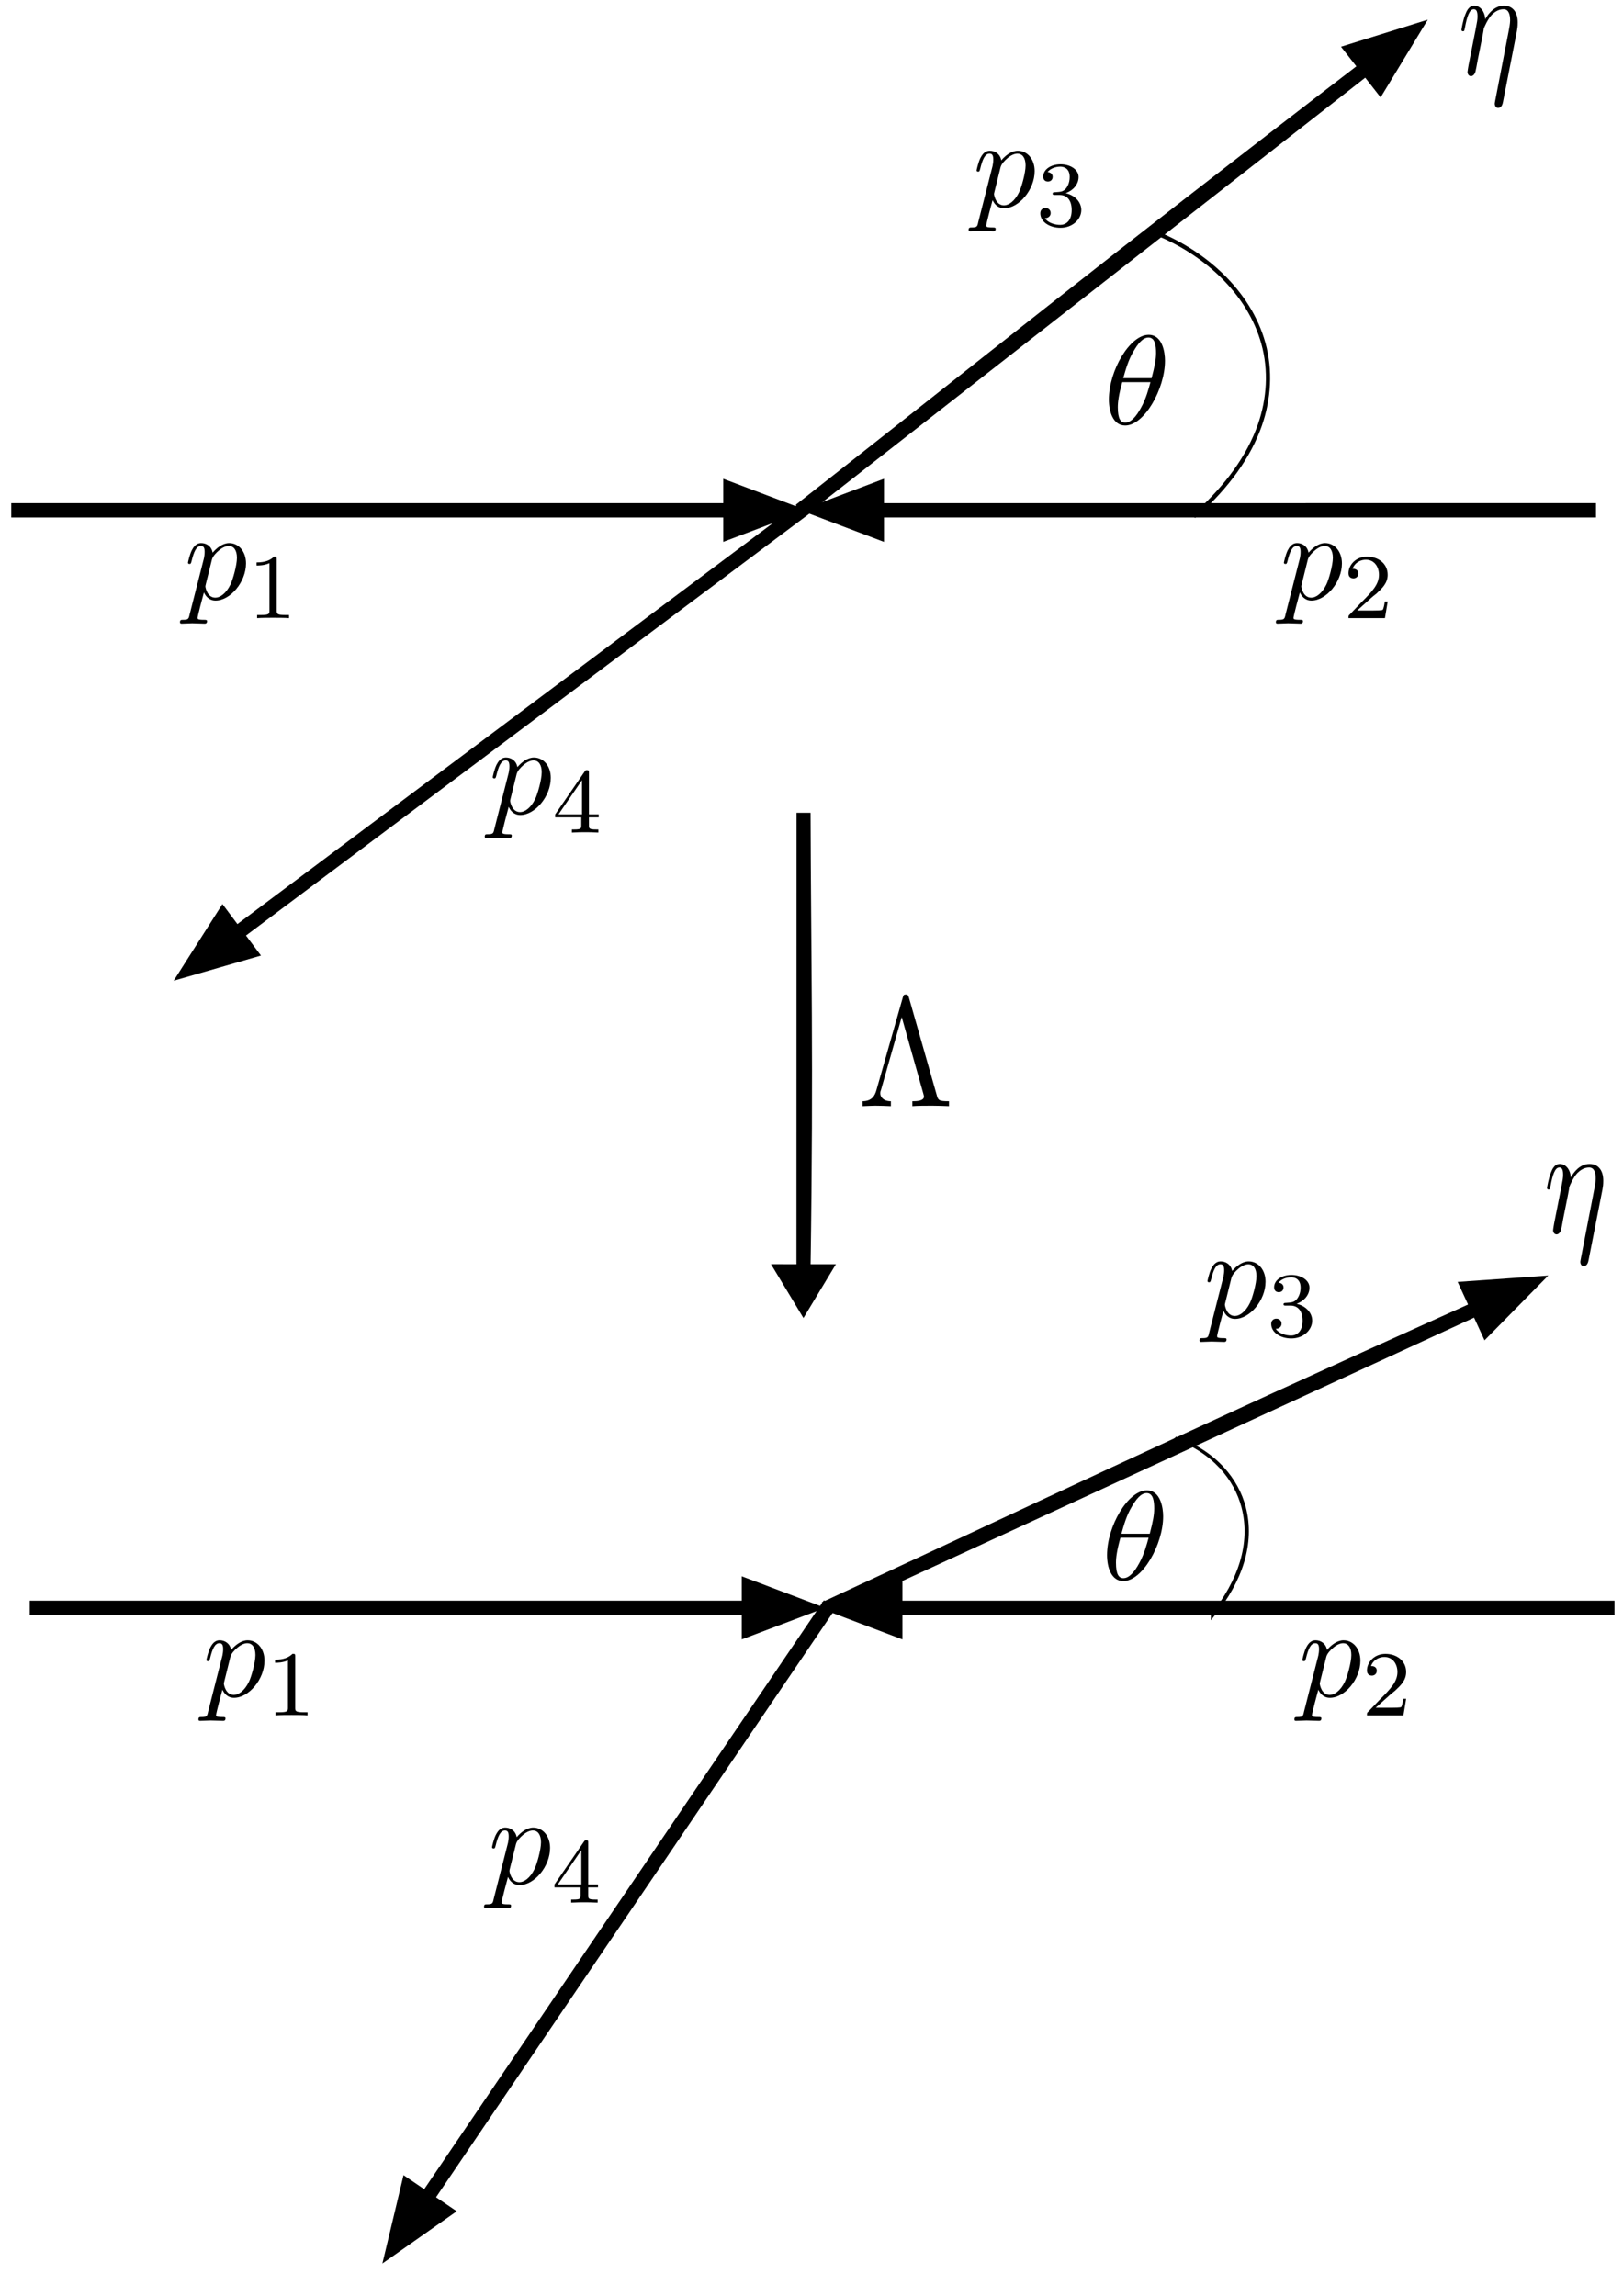 <?xml version="1.0" encoding="UTF-8" standalone="no"?>
<!-- Created with Inkscape (http://www.inkscape.org/) -->

<svg
   xmlns:dc="http://purl.org/dc/elements/1.1/"
   xmlns:cc="http://creativecommons.org/ns#"
   xmlns:rdf="http://www.w3.org/1999/02/22-rdf-syntax-ns#"
   xmlns:svg="http://www.w3.org/2000/svg"
   xmlns="http://www.w3.org/2000/svg"
   xmlns:xlink="http://www.w3.org/1999/xlink"
   xmlns:sodipodi="http://sodipodi.sourceforge.net/DTD/sodipodi-0.dtd"
   xmlns:inkscape="http://www.inkscape.org/namespaces/inkscape"
   width="210mm"
   height="297mm"
   viewBox="0 0 210 297"
   version="1.1"
   id="svg8"
   inkscape:version="0.92.5 (2060ec1f9f, 2020-04-08)"
   sodipodi:docname="Kinematik.svg">
  <defs
     id="defs2">
    <inkscape:path-effect
       bendpath-nodetypes="cc"
       vertical="false"
       scale_y_rel="false"
       prop_scale="1"
       bendpath="m 146.096,52.296 c 19.982,12.944 42.013,11.092 50.708,0"
       is_visible="true"
       id="path-effect4295"
       effect="bend_path" />
    <inkscape:path-effect
       effect="bend_path"
       id="path-effect4239"
       is_visible="true"
       bendpath="m 146.096,52.296 c 17.211,24.718 40.434,17.8 50.708,0"
       prop_scale="1"
       scale_y_rel="false"
       vertical="false"
       bendpath-nodetypes="cc" />
    <inkscape:path-effect
       effect="bend_path"
       id="path-effect4226"
       is_visible="true"
       bendpath="m 138.113,48.384 c 7.479,42.637 45.825,21.846 44.77,0"
       prop_scale="1"
       scale_y_rel="false"
       vertical="false"
       bendpath-nodetypes="cc" />
    <inkscape:path-effect
       effect="bend_path"
       id="path-effect4221"
       is_visible="true"
       bendpath="m -190.5,157.3 c 51.269,-64.047 99.559,-54.319 146.05,0"
       prop_scale="1"
       scale_y_rel="false"
       vertical="false"
       bendpath-nodetypes="cc" />
    <inkscape:perspective
       sodipodi:type="inkscape:persp3d"
       inkscape:vp_x="0 : 148.5 : 1"
       inkscape:vp_y="0 : 1000 : 0"
       inkscape:vp_z="210 : 148.5 : 1"
       inkscape:persp3d-origin="105 : 99 : 1"
       id="perspective4142" />
    <g
       id="g3812">
      <symbol
         id="glyph0-0"
         overflow="visible">
        <path
           id="path3806"
           d=""
           style="stroke:none;" />
      </symbol>
      <symbol
         id="glyph0-1"
         overflow="visible">
        <path
           id="path3809"
           d="M 5.328 -3.016 C 5.375 -3.219 5.406 -3.359 5.406 -3.656 C 5.406 -4.359 4.969 -4.828 4.156 -4.828 C 3.297 -4.828 2.719 -4.25 2.469 -3.875 C 2.406 -4.5 1.953 -4.828 1.469 -4.828 C 0.953 -4.828 0.75 -4.391 0.656 -4.203 C 0.453 -3.828 0.312 -3.172 0.312 -3.141 C 0.312 -3.031 0.422 -3.031 0.453 -3.031 C 0.562 -3.031 0.562 -3.047 0.625 -3.281 C 0.812 -4.062 1.031 -4.578 1.422 -4.578 C 1.609 -4.578 1.766 -4.5 1.766 -4.078 C 1.766 -3.844 1.734 -3.734 1.594 -3.156 L 0.953 -0.641 C 0.922 -0.484 0.859 -0.234 0.859 -0.172 C 0.859 0.016 1.016 0.125 1.172 0.125 C 1.312 0.125 1.5 0.031 1.578 -0.188 C 1.594 -0.203 1.719 -0.719 1.781 -1 L 2.031 -1.969 C 2.094 -2.219 2.156 -2.453 2.219 -2.703 C 2.234 -2.766 2.328 -3.125 2.328 -3.203 C 2.359 -3.297 2.703 -3.906 3.078 -4.203 C 3.312 -4.375 3.656 -4.578 4.125 -4.578 C 4.594 -4.578 4.719 -4.203 4.719 -3.812 C 4.719 -3.766 4.719 -3.562 4.609 -3.125 L 3.359 1.891 C 3.328 2.016 3.328 2.047 3.328 2.062 C 3.328 2.219 3.453 2.359 3.625 2.359 C 3.969 2.359 4.047 2.047 4.078 1.922 Z M 5.328 -3.016 "
           style="stroke:none;" />
      </symbol>
    </g>
    <g
       id="g4003">
      <symbol
         id="glyph0-0-9"
         overflow="visible">
        <path
           id="path3969"
           d=""
           style="stroke:none;" />
      </symbol>
      <symbol
         id="glyph0-1-1"
         overflow="visible">
        <path
           id="path3972"
           d="M 5.328 -3.016 C 5.375 -3.219 5.406 -3.359 5.406 -3.656 C 5.406 -4.359 4.969 -4.828 4.156 -4.828 C 3.297 -4.828 2.719 -4.25 2.469 -3.875 C 2.406 -4.5 1.953 -4.828 1.469 -4.828 C 0.953 -4.828 0.75 -4.391 0.656 -4.203 C 0.453 -3.828 0.312 -3.172 0.312 -3.141 C 0.312 -3.031 0.422 -3.031 0.453 -3.031 C 0.562 -3.031 0.562 -3.047 0.625 -3.281 C 0.812 -4.062 1.031 -4.578 1.422 -4.578 C 1.609 -4.578 1.766 -4.5 1.766 -4.078 C 1.766 -3.844 1.734 -3.734 1.594 -3.156 L 0.953 -0.641 C 0.922 -0.484 0.859 -0.234 0.859 -0.172 C 0.859 0.016 1.016 0.125 1.172 0.125 C 1.312 0.125 1.5 0.031 1.578 -0.188 C 1.594 -0.203 1.719 -0.719 1.781 -1 L 2.031 -1.969 C 2.094 -2.219 2.156 -2.453 2.219 -2.703 C 2.234 -2.766 2.328 -3.125 2.328 -3.203 C 2.359 -3.297 2.703 -3.906 3.078 -4.203 C 3.312 -4.375 3.656 -4.578 4.125 -4.578 C 4.594 -4.578 4.719 -4.203 4.719 -3.812 C 4.719 -3.766 4.719 -3.562 4.609 -3.125 L 3.359 1.891 C 3.328 2.016 3.328 2.047 3.328 2.062 C 3.328 2.219 3.453 2.359 3.625 2.359 C 3.969 2.359 4.047 2.047 4.078 1.922 Z M 5.328 -3.016 "
           style="stroke:none;" />
      </symbol>
      <symbol
         id="glyph0-2"
         overflow="visible">
        <path
           id="path3975"
           d="M 0.484 1.328 C 0.406 1.703 0.375 1.781 -0.094 1.781 C -0.234 1.781 -0.344 1.781 -0.344 1.984 C -0.344 2.078 -0.297 2.109 -0.203 2.109 C 0.094 2.109 0.406 2.078 0.703 2.078 C 1.062 2.078 1.438 2.109 1.781 2.109 C 1.844 2.109 1.984 2.109 1.984 1.891 C 1.984 1.781 1.875 1.781 1.719 1.781 C 1.172 1.781 1.172 1.703 1.172 1.609 C 1.172 1.469 1.641 -0.312 1.719 -0.578 C 1.859 -0.266 2.156 0.125 2.719 0.125 C 3.984 0.125 5.344 -1.469 5.344 -3.078 C 5.344 -4.094 4.719 -4.828 3.891 -4.828 C 3.344 -4.828 2.828 -4.422 2.469 -4 C 2.359 -4.594 1.891 -4.828 1.484 -4.828 C 0.984 -4.828 0.781 -4.391 0.672 -4.203 C 0.484 -3.828 0.344 -3.172 0.344 -3.141 C 0.344 -3.031 0.453 -3.031 0.469 -3.031 C 0.578 -3.031 0.594 -3.047 0.656 -3.281 C 0.844 -4.062 1.062 -4.578 1.453 -4.578 C 1.641 -4.578 1.781 -4.5 1.781 -4.078 C 1.781 -3.828 1.75 -3.703 1.719 -3.516 Z M 2.406 -3.406 C 2.484 -3.703 2.781 -4 2.984 -4.172 C 3.359 -4.5 3.672 -4.578 3.859 -4.578 C 4.297 -4.578 4.562 -4.203 4.562 -3.562 C 4.562 -2.906 4.203 -1.656 4 -1.25 C 3.625 -0.484 3.109 -0.125 2.703 -0.125 C 1.984 -0.125 1.844 -1.031 1.844 -1.094 C 1.844 -1.109 1.844 -1.141 1.875 -1.266 Z M 2.406 -3.406 "
           style="stroke:none;" />
      </symbol>
      <symbol
         id="glyph0-3"
         overflow="visible">
        <path
           id="path3978"
           d="M 4.969 -5.453 C 4.969 -6.172 4.766 -7.688 3.656 -7.688 C 2.141 -7.688 0.453 -4.609 0.453 -2.109 C 0.453 -1.094 0.781 0.125 1.766 0.125 C 3.297 0.125 4.969 -3.016 4.969 -5.453 Z M 1.609 -3.953 C 1.797 -4.656 2.016 -5.531 2.453 -6.297 C 2.75 -6.844 3.156 -7.453 3.641 -7.453 C 4.172 -7.453 4.25 -6.75 4.25 -6.125 C 4.25 -5.594 4.156 -5.031 3.891 -3.953 Z M 3.797 -3.609 C 3.672 -3.109 3.453 -2.188 3.031 -1.391 C 2.656 -0.656 2.234 -0.125 1.766 -0.125 C 1.406 -0.125 1.172 -0.438 1.172 -1.453 C 1.172 -1.906 1.25 -2.547 1.531 -3.609 Z M 3.797 -3.609 "
           style="stroke:none;" />
      </symbol>
      <symbol
         id="glyph2-0"
         overflow="visible">
        <path
           id="path3981"
           d=""
           style="stroke:none;" />
      </symbol>
      <symbol
         id="glyph2-1"
         overflow="visible">
        <path
           id="path3984"
           d="M 2.5 -5.078 C 2.5 -5.297 2.484 -5.297 2.266 -5.297 C 1.938 -4.984 1.516 -4.797 0.766 -4.797 L 0.766 -4.531 C 0.984 -4.531 1.406 -4.531 1.875 -4.734 L 1.875 -0.656 C 1.875 -0.359 1.844 -0.266 1.094 -0.266 L 0.812 -0.266 L 0.812 0 C 1.141 -0.031 1.828 -0.031 2.188 -0.031 C 2.547 -0.031 3.234 -0.031 3.562 0 L 3.562 -0.266 L 3.281 -0.266 C 2.531 -0.266 2.5 -0.359 2.5 -0.656 Z M 2.5 -5.078 "
           style="stroke:none;" />
      </symbol>
      <symbol
         id="glyph2-2"
         overflow="visible">
        <path
           id="path3987"
           d="M 2.25 -1.625 C 2.375 -1.75 2.703 -2.016 2.844 -2.125 C 3.328 -2.578 3.797 -3.016 3.797 -3.734 C 3.797 -4.688 3 -5.297 2.016 -5.297 C 1.047 -5.297 0.422 -4.578 0.422 -3.859 C 0.422 -3.469 0.734 -3.422 0.844 -3.422 C 1.016 -3.422 1.266 -3.531 1.266 -3.844 C 1.266 -4.25 0.859 -4.25 0.766 -4.25 C 1 -4.844 1.531 -5.031 1.922 -5.031 C 2.656 -5.031 3.047 -4.406 3.047 -3.734 C 3.047 -2.906 2.469 -2.297 1.516 -1.344 L 0.516 -0.297 C 0.422 -0.219 0.422 -0.203 0.422 0 L 3.562 0 L 3.797 -1.422 L 3.547 -1.422 C 3.531 -1.266 3.469 -0.875 3.375 -0.719 C 3.328 -0.656 2.719 -0.656 2.594 -0.656 L 1.172 -0.656 Z M 2.25 -1.625 "
           style="stroke:none;" />
      </symbol>
      <symbol
         id="glyph2-3"
         overflow="visible">
        <path
           id="path3990"
           d="M 2.016 -2.656 C 2.641 -2.656 3.047 -2.203 3.047 -1.359 C 3.047 -0.359 2.484 -0.078 2.062 -0.078 C 1.625 -0.078 1.016 -0.234 0.734 -0.656 C 1.031 -0.656 1.234 -0.844 1.234 -1.094 C 1.234 -1.359 1.047 -1.531 0.781 -1.531 C 0.578 -1.531 0.344 -1.406 0.344 -1.078 C 0.344 -0.328 1.156 0.172 2.078 0.172 C 3.125 0.172 3.875 -0.562 3.875 -1.359 C 3.875 -2.031 3.344 -2.625 2.531 -2.812 C 3.156 -3.031 3.641 -3.562 3.641 -4.203 C 3.641 -4.844 2.922 -5.297 2.094 -5.297 C 1.234 -5.297 0.594 -4.844 0.594 -4.234 C 0.594 -3.938 0.781 -3.812 1 -3.812 C 1.25 -3.812 1.406 -3.984 1.406 -4.219 C 1.406 -4.516 1.141 -4.625 0.969 -4.625 C 1.312 -5.062 1.922 -5.094 2.062 -5.094 C 2.266 -5.094 2.875 -5.031 2.875 -4.203 C 2.875 -3.656 2.641 -3.312 2.531 -3.188 C 2.297 -2.938 2.109 -2.922 1.625 -2.891 C 1.469 -2.891 1.406 -2.875 1.406 -2.766 C 1.406 -2.656 1.484 -2.656 1.625 -2.656 Z M 2.016 -2.656 "
           style="stroke:none;" />
      </symbol>
      <symbol
         id="glyph2-4"
         overflow="visible">
        <path
           id="path3993"
           d="M 3.141 -5.156 C 3.141 -5.312 3.141 -5.375 2.969 -5.375 C 2.875 -5.375 2.859 -5.375 2.781 -5.266 L 0.234 -1.562 L 0.234 -1.312 L 2.484 -1.312 L 2.484 -0.641 C 2.484 -0.344 2.469 -0.266 1.844 -0.266 L 1.672 -0.266 L 1.672 0 C 2.344 -0.031 2.359 -0.031 2.812 -0.031 C 3.266 -0.031 3.281 -0.031 3.953 0 L 3.953 -0.266 L 3.781 -0.266 C 3.156 -0.266 3.141 -0.344 3.141 -0.641 L 3.141 -1.312 L 3.984 -1.312 L 3.984 -1.562 L 3.141 -1.562 Z M 2.547 -4.516 L 2.547 -1.562 L 0.516 -1.562 Z M 2.547 -4.516 "
           style="stroke:none;" />
      </symbol>
      <symbol
         id="glyph1-0"
         overflow="visible">
        <g
           id="g4000"
           transform="matrix(1,0,0,1,0,-2)">
          <rect
             id="rect3996"
             height="1"
             width="1"
             y="1"
             x="1" />
          <rect
             id="rect3998"
             height="1"
             width="1"
             y="3"
             x="1" />
        </g>
      </symbol>
    </g>
    <g
       id="g4343">
      <symbol
         id="glyph0-0-2"
         overflow="visible">
        <path
           id="path4337"
           d=""
           style="stroke:none;" />
      </symbol>
      <symbol
         id="glyph0-1-7"
         overflow="visible">
        <path
           id="path4340"
           d="M 4.031 -7.578 C 3.969 -7.781 3.906 -7.812 3.781 -7.812 C 3.609 -7.812 3.594 -7.766 3.531 -7.578 L 1.438 -1.094 C 1.328 -0.766 1.109 -0.344 0.344 -0.344 L 0.344 0 C 0.703 -0.016 1.266 -0.031 1.359 -0.031 C 1.672 -0.031 2.25 -0.016 2.594 0 L 2.594 -0.344 C 2 -0.344 1.75 -0.641 1.75 -0.906 C 1.75 -0.953 1.75 -1 1.812 -1.141 L 3.453 -6.234 L 5.172 -0.859 C 5.219 -0.703 5.219 -0.688 5.219 -0.672 C 5.219 -0.344 4.578 -0.344 4.297 -0.344 L 4.297 0 C 4.672 -0.031 5.453 -0.031 5.875 -0.031 C 6.297 -0.031 6.781 -0.016 7.203 0 L 7.203 -0.344 C 6.375 -0.344 6.344 -0.406 6.219 -0.812 Z M 4.031 -7.578 "
           style="stroke:none;" />
      </symbol>
    </g>
  </defs>
  <sodipodi:namedview
     id="base"
     pagecolor="#ffffff"
     bordercolor="#666666"
     borderopacity="1.0"
     inkscape:pageopacity="0.0"
     inkscape:pageshadow="2"
     inkscape:zoom="0.45254834"
     inkscape:cx="210.87248"
     inkscape:cy="563.96544"
     inkscape:document-units="mm"
     inkscape:current-layer="layer1"
     showgrid="true"
     showguides="false"
     inkscape:window-width="1848"
     inkscape:window-height="1016"
     inkscape:window-x="1992"
     inkscape:window-y="27"
     inkscape:window-maximized="1">
    <inkscape:grid
       type="xygrid"
       id="grid3839"
       empspacing="6"
       dotted="false"
       units="pt"
       enabled="true" />
  </sodipodi:namedview>
  <g
     inkscape:label="Layer 1"
     inkscape:groupmode="layer"
     id="layer1"
     style="display:inline">
    <g
       id="surface404972"
       transform="matrix(1.428,0,0,1.84,61.146,-196.437)">
      <g
         id="g3818"
         style="fill:#000000;fill-opacity:1">
        <use
           id="use3816"
           y="111.987"
           x="89.292"
           xlink:href="#glyph0-1"
           width="100%"
           height="100%" />
      </g>
    </g>
    <path
       style="fill:#000000;stroke:#000000;stroke-width:0.265"
       d="M 1.588,65.225 H 95.25 v 1.587 H 1.588 Z"
       id="rect3847"
       inkscape:connector-curvature="0" />
    <path
       style="fill:#000000;stroke:#000000;stroke-width:0.157"
       inkscape:transform-center-x="-1.7481382"
       inkscape:transform-center-y="-3.1133438e-06"
       d="M 104.151,66.019 98.907,68.003 93.662,69.987 V 66.019 62.05 l 5.244,1.984 z"
       id="path3897"
       inkscape:connector-curvature="0" />
    <path
       style="fill:#000000;stroke:#000000;stroke-width:0.265"
       d="m 206.375,66.812 -93.662,1.85e-4 -5e-5,-1.588 93.662,-1.85e-4 z"
       id="rect3847-3"
       inkscape:connector-curvature="0" />
    <path
       style="fill:#000000;stroke:#000000;stroke-width:0.157"
       inkscape:transform-center-x="1.7481368"
       inkscape:transform-center-y="-4.11e-06"
       d="M 103.811,66.019 109.056,64.034 114.3,62.05 v 3.969 l 1e-5,3.969 -5.244,-1.984 z"
       id="path3897-6"
       inkscape:connector-curvature="0" />
    <path
       style="fill:#000000;stroke:#000000;stroke-width:0.265"
       d="m 184.443,2.779 -5.354,1.667 -5.354,1.667 1.948,2.491 C 142.431,34.11 126.185,47.251 103.153,65.325 l 0.978,1.251 72.538,-56.711 1.955,2.501 2.909,-4.793 z"
       id="rect3847-7"
       inkscape:connector-curvature="0" />
    <path
       style="fill:#000000;stroke:#000000;stroke-width:0.265"
       d="m 33.546,123.542 -1.903,-2.542 73.707,-55.183 -0.951,-1.271 -73.707,55.183 -1.903,-2.542 -3.009,4.732 -3.009,4.731 5.387,-1.554 z"
       id="rect3847-35"
       inkscape:connector-curvature="0" />
    <g
       id="surface1629294"
       transform="matrix(1.502,0,0,1.502,-256.952,-196.005)">
      <g
         id="g4009"
         style="fill:#000000;fill-opacity:1"
         transform="translate(1.926,41)">
        <use
           id="use4007"
           y="111.987"
           x="89.292"
           xlink:href="#glyph0-1-1"
           width="100%"
           height="100%" />
      </g>
      <g
         id="g4013"
         style="fill:#000000;fill-opacity:1">
        <use
           id="use4011"
           y="111.987"
           x="95.1"
           xlink:href="#glyph1-0"
           width="100%"
           height="100%" />
      </g>
      <g
         id="g4017"
         style="fill:#000000;fill-opacity:1"
         transform="translate(85.19,70.112)">
        <use
           id="use4015"
           y="111.987"
           x="101.732"
           xlink:href="#glyph0-2"
           width="100%"
           height="100%" />
      </g>
      <g
         id="g4021"
         style="fill:#000000;fill-opacity:1"
         transform="translate(85.19,70.112)">
        <use
           id="use4019"
           y="113.623"
           x="107.221"
           xlink:href="#glyph2-1"
           width="100%"
           height="100%" />
      </g>
      <g
         id="g4029"
         style="fill:#000000;fill-opacity:1"
         transform="translate(162.745,70.112)">
        <use
           id="use4027"
           y="111.987"
           x="118.585"
           xlink:href="#glyph0-2"
           width="100%"
           height="100%" />
      </g>
      <g
         id="g4033"
         style="fill:#000000;fill-opacity:1"
         transform="translate(162.745,70.112)">
        <use
           id="use4031"
           y="113.623"
           x="124.073"
           xlink:href="#glyph2-2"
           width="100%"
           height="100%" />
      </g>
      <g
         id="g4037"
         style="fill:#000000;fill-opacity:1"
         transform="matrix(4.577,0,0,1,-525.7,4.403)">
        <use
           id="use4035"
           y="111.987"
           x="128.806"
           xlink:href="#glyph1-0"
           width="100%"
           height="100%" />
      </g>
      <g
         id="g4041"
         style="fill:#000000;fill-opacity:1"
         transform="translate(119.422,36.322)">
        <use
           id="use4039"
           y="111.987"
           x="135.438"
           xlink:href="#glyph0-2"
           width="100%"
           height="100%" />
      </g>
      <g
         id="g4045"
         style="fill:#000000;fill-opacity:1"
         transform="translate(119.422,36.322)">
        <use
           id="use4043"
           y="113.623"
           x="140.926"
           xlink:href="#glyph2-3"
           width="100%"
           height="100%" />
      </g>
      <g
         id="g4049"
         style="fill:#000000;fill-opacity:1">
        <use
           id="use4047"
           y="111.987"
           x="145.658"
           xlink:href="#glyph1-0"
           width="100%"
           height="100%" />
      </g>
      <g
         id="g4053"
         style="fill:#000000;fill-opacity:1"
         transform="translate(60.886,88.581)">
        <use
           id="use4051"
           y="111.987"
           x="152.29"
           xlink:href="#glyph0-2"
           width="100%"
           height="100%" />
      </g>
      <g
         id="g4057"
         style="fill:#000000;fill-opacity:1"
         transform="translate(60.886,88.581)">
        <use
           id="use4055"
           y="113.623"
           x="157.779"
           xlink:href="#glyph2-4"
           width="100%"
           height="100%" />
      </g>
      <g
         id="g4061"
         style="fill:#000000;fill-opacity:1"
         transform="translate(-102.912,22.289)">
        <use
           id="use4059"
           y="111.987"
           x="162.511"
           xlink:href="#glyph1-0"
           width="100%"
           height="100%" />
      </g>
      <g
         id="g4065"
         style="fill:#000000;fill-opacity:1"
         transform="matrix(1.07,0,0,1,-19.097,0)">
        <use
           id="use4063"
           y="111.987"
           x="169.143"
           xlink:href="#glyph0-3"
           width="100%"
           height="100%"
           transform="translate(97.409,55.033)" />
        <use
           transform="translate(97.261,154.56)"
           height="100%"
           width="100%"
           xlink:href="#glyph0-3"
           x="169.143"
           y="111.987"
           id="use4291" />
      </g>
      <rect
         style="opacity:0;fill:#000000;stroke:#000000;stroke-width:0.176"
         id="rect4130"
         width="80.305"
         height="12.68"
         x="193.752"
         y="234.566"
         ry="0.562" />
      <rect
         style="opacity:0;fill:#000000;stroke:#000000;stroke-width:0.176"
         id="rect4132"
         width="33.812"
         height="12.68"
         x="223.337"
         y="251.472"
         ry="0.562" />
      <rect
         style="opacity:0;fill:#000000;stroke:#000000;stroke-width:0.176"
         id="rect4134"
         width="50.719"
         height="8.453"
         x="214.884"
         y="230.34"
         ry="0.562" />
      <rect
         style="opacity:0;fill:#000000;stroke:#000000;stroke-width:0.176"
         id="rect4136"
         width="12.68"
         height="5.283"
         x="240.244"
         y="235.623"
         ry="0.562" />
      <rect
         style="opacity:0;fill:#000000;stroke:#000000;stroke-width:0.176"
         id="rect4138"
         width="16.906"
         height="8.453"
         x="250.275"
         y="224.593"
         ry="0.562" />
      <rect
         style="opacity:0;fill:#000000;stroke:#000000;stroke-width:0.176"
         id="rect4140"
         width="11.623"
         height="21.133"
         x="261.899"
         y="212.97"
         ry="0.562" />
      <path
         style="color:#000000;font-style:normal;font-variant:normal;font-weight:normal;font-stretch:normal;font-size:medium;line-height:normal;font-family:sans-serif;font-variant-ligatures:normal;font-variant-position:normal;font-variant-caps:normal;font-variant-numeric:normal;font-variant-alternates:normal;font-feature-settings:normal;text-indent:0;text-align:start;text-decoration:none;text-decoration-line:none;text-decoration-style:solid;text-decoration-color:#000000;letter-spacing:normal;word-spacing:normal;text-transform:none;writing-mode:lr-tb;direction:ltr;text-orientation:mixed;dominant-baseline:auto;baseline-shift:baseline;text-anchor:start;white-space:normal;shape-padding:0;clip-rule:nonzero;display:inline;overflow:visible;visibility:visible;opacity:0;isolation:auto;mix-blend-mode:normal;color-interpolation:sRGB;color-interpolation-filters:linearRGB;solid-color:#000000;solid-opacity:1;vector-effect:none;fill:#000000;fill-opacity:1;fill-rule:nonzero;stroke:#000000;stroke-width:0.176;stroke-linecap:butt;stroke-linejoin:miter;stroke-miterlimit:4;stroke-dasharray:none;stroke-dashoffset:0;stroke-opacity:1;color-rendering:auto;image-rendering:auto;shape-rendering:auto;text-rendering:auto;enable-background:accumulate"
         d="m 353.332,203.373 c -0.359,0 -0.65,0.292 -0.65,0.65 v 34.801 c 0,0.359 0.292,0.65 0.65,0.65 h 9.441 c 0.359,0 0.65,-0.292 0.65,-0.65 v -34.801 c 0,-0.359 -0.292,-0.65 -0.65,-0.65 z m 0,0.176 h 9.441 c 0.264,0 0.475,0.211 0.475,0.475 v 34.801 c 0,0.264 -0.211,0.475 -0.475,0.475 h -9.441 c -0.264,0 -0.475,-0.211 -0.475,-0.475 v -34.801 c 0,-0.264 0.211,-0.475 0.475,-0.475 z"
         id="rect4158"
         inkscape:connector-curvature="0" />
      <rect
         style="opacity:0;fill:#000000;stroke:#000000;stroke-width:0.176"
         id="rect4176"
         width="14.793"
         height="19.02"
         x="327.41"
         y="207.687"
         ry="0.562" />
      <rect
         style="opacity:0;fill:#000000;stroke:#000000;stroke-width:0.176"
         id="rect4178"
         width="33.812"
         height="54.945"
         x="340.09"
         y="211.914"
         ry="0.562" />
      <g
         transform="translate(86.782,164.616)"
         style="fill:#000000;fill-opacity:1"
         id="g4261">
        <use
           height="100%"
           width="100%"
           xlink:href="#glyph0-2"
           x="101.732"
           y="111.987"
           id="use4259" />
      </g>
      <g
         transform="translate(86.782,164.616)"
         style="fill:#000000;fill-opacity:1"
         id="g4265">
        <use
           height="100%"
           width="100%"
           xlink:href="#glyph2-1"
           x="107.221"
           y="113.623"
           id="use4263" />
      </g>
      <g
         transform="translate(164.336,164.616)"
         style="fill:#000000;fill-opacity:1"
         id="g4269">
        <use
           height="100%"
           width="100%"
           xlink:href="#glyph0-2"
           x="118.585"
           y="111.987"
           id="use4267" />
      </g>
      <g
         transform="translate(164.336,164.616)"
         style="fill:#000000;fill-opacity:1"
         id="g4273">
        <use
           height="100%"
           width="100%"
           xlink:href="#glyph2-2"
           x="124.073"
           y="113.623"
           id="use4271" />
      </g>
      <g
         transform="translate(139.311,131.98)"
         style="fill:#000000;fill-opacity:1"
         id="g4277">
        <use
           height="100%"
           width="100%"
           xlink:href="#glyph0-2"
           x="135.438"
           y="111.987"
           id="use4275" />
      </g>
      <g
         transform="translate(139.311,131.98)"
         style="fill:#000000;fill-opacity:1"
         id="g4281">
        <use
           height="100%"
           width="100%"
           xlink:href="#glyph2-3"
           x="140.926"
           y="113.623"
           id="use4279" />
      </g>
      <g
         transform="translate(60.826,180.746)"
         style="fill:#000000;fill-opacity:1"
         id="g4285">
        <use
           height="100%"
           width="100%"
           xlink:href="#glyph0-2"
           x="152.29"
           y="111.987"
           id="use4283" />
      </g>
      <g
         transform="translate(60.826,180.746)"
         style="fill:#000000;fill-opacity:1"
         id="g4289">
        <use
           height="100%"
           width="100%"
           xlink:href="#glyph2-4"
           x="157.779"
           y="113.623"
           id="use4287" />
      </g>
    </g>
    <rect
       style="opacity:0;fill:#000000;stroke:#000000;stroke-width:0.265"
       id="rect4180"
       width="136.525"
       height="50.8"
       x="40.491"
       y="169.108"
       ry="0.844" />
    <path
       style="color:#000000;font-style:normal;font-variant:normal;font-weight:normal;font-stretch:normal;font-size:medium;line-height:normal;font-family:sans-serif;font-variant-ligatures:normal;font-variant-position:normal;font-variant-caps:normal;font-variant-numeric:normal;font-variant-alternates:normal;font-feature-settings:normal;text-indent:0;text-align:start;text-decoration:none;text-decoration-line:none;text-decoration-style:solid;text-decoration-color:#000000;letter-spacing:normal;word-spacing:normal;text-transform:none;writing-mode:lr-tb;direction:ltr;text-orientation:mixed;dominant-baseline:auto;baseline-shift:baseline;text-anchor:start;white-space:normal;shape-padding:0;clip-rule:nonzero;display:inline;overflow:visible;visibility:visible;opacity:0;isolation:auto;mix-blend-mode:normal;color-interpolation:sRGB;color-interpolation-filters:linearRGB;solid-color:#000000;solid-opacity:1;vector-effect:none;fill:#000000;fill-opacity:1;fill-rule:nonzero;stroke:none;stroke-width:0.265;stroke-linecap:butt;stroke-linejoin:miter;stroke-miterlimit:4;stroke-dasharray:none;stroke-dashoffset:0;stroke-opacity:1;color-rendering:auto;image-rendering:auto;shape-rendering:auto;text-rendering:auto;enable-background:accumulate"
       d="m 92.074,169.867 c -7.935,0 -15.097,1.773 -20.287,4.656 -5.19,2.883 -8.42,6.89 -8.42,11.352 v 6.35 c 0,4.461 3.23,8.468 8.42,11.352 5.19,2.883 12.352,4.656 20.287,4.656 h 25.4 c 7.935,0 15.099,-1.773 20.289,-4.656 5.19,-2.883 8.418,-6.89 8.418,-11.352 V 185.875 c 0,-4.461 -3.228,-8.468 -8.418,-11.352 -5.19,-2.883 -12.354,-4.656 -20.289,-4.656 z m 15.493,9.62 -12.602,-30.402 c -3.023,-7.294 50.392,4.691 55.532,7.546 5.14,2.855 -4.188,18.48 -4.287,22.812 l -0.292,12.781 c -0.099,4.332 -3.143,8.266 -8.283,11.121 -5.14,2.855 -12.265,4.621 -20.16,4.621 H 92.074 c -7.896,0 -17.084,18.864 -22.224,16.008 -5.14,-2.855 -39.661,-16.224 -36.034,-18.596 L 63.633,185.875 c 3.627,-2.372 -3.288,-35.45 1.852,-38.305 5.14,-2.855 45.106,39.211 42.083,31.918 z"
       id="rect4182"
       inkscape:connector-curvature="0"
       sodipodi:nodetypes="ssssssssssssssssssssscssss" />
    <rect
       style="opacity:0;fill:#000000;stroke:#000000;stroke-width:0.265"
       id="rect4186"
       width="76.2"
       height="19.05"
       x="73.025"
       y="144.6" />
    <path
       style="opacity:1;fill:#000000;stroke:#000000;stroke-width:0.723"
       d="m 146.025,52.194 c 3.639,5.249 8.179,10.015 13.81,13.032 v 0 c 4.333,2.321 9.322,3.471 14.216,3.013 v 0 c 9.535,-0.892 17.873,-7.557 22.691,-15.837 0,0 0,0 0,1e-6 l 1e-5,6e-6 c 0,0 1e-5,10e-7 1e-5,10e-7 -4.818,8.281 -13.156,14.945 -22.691,15.837 v 0 c -4.894,0.458 -9.884,-0.692 -14.216,-3.013 l -1e-5,-2e-6 c -5.631,-3.017 -10.171,-7.783 -13.81,-13.032 0,0 0,-1.1e-5 0,-1.2e-5 l 1e-5,-6e-6 c 0,-10e-7 10e-6,8e-6 10e-6,8e-6 z"
       id="rect4236"
       inkscape:path-effect="#path-effect4239"
       inkscape:original-d="m 146.09577,52.295689 h 50.70848 c 0,0 0,10e-7 0,3e-6 v 1.1e-5 c 0,10e-7 0,3e-6 0,3e-6 h -50.70848 c 0,0 -10e-6,-2e-6 -10e-6,-3e-6 v -1.1e-5 c 0,-2e-6 10e-6,-3e-6 10e-6,-3e-6 z"
       inkscape:connector-curvature="0"
       transform="matrix(-0.097,-0.722,0.742,-0.094,129.886,177.162)" />
    <g
       transform="matrix(1.428,0,0,1.84,72.218,-46.598)"
       id="g4245">
      <g
         style="fill:#000000;fill-opacity:1"
         id="g4243">
        <use
           height="100%"
           width="100%"
           xlink:href="#glyph0-1"
           x="89.292"
           y="111.987"
           id="use4241" />
      </g>
    </g>
    <path
       inkscape:connector-curvature="0"
       id="path4247"
       d="M 3.978,207.208 H 97.641 v 1.587 H 3.978 Z"
       style="fill:#000000;stroke:#000000;stroke-width:0.265" />
    <path
       inkscape:connector-curvature="0"
       id="path4249"
       d="m 106.542,208.002 -5.244,1.984 -5.244,1.984 v -3.969 -3.969 l 5.244,1.984 z"
       inkscape:transform-center-y="-3.1133438e-06"
       inkscape:transform-center-x="-1.7481382"
       style="fill:#000000;stroke:#000000;stroke-width:0.157" />
    <path
       inkscape:connector-curvature="0"
       id="path4251"
       d="m 208.766,208.796 -93.662,1.9e-4 -5e-5,-1.587 93.662,-1.9e-4 z"
       style="fill:#000000;stroke:#000000;stroke-width:0.265" />
    <path
       inkscape:connector-curvature="0"
       id="path4253"
       d="m 106.202,208.002 5.244,-1.984 5.244,-1.984 v 3.969 l 10e-6,3.969 -5.244,-1.984 z"
       inkscape:transform-center-y="-4.11e-06"
       inkscape:transform-center-x="1.7481368"
       style="fill:#000000;stroke:#000000;stroke-width:0.157" />
    <path
       inkscape:connector-curvature="0"
       id="path4255"
       d="m 199.993,165.17 -5.594,0.392 -5.594,0.392 1.323,2.872 c -38.225,17.179 -57.057,26.233 -83.627,38.529 l 0.664,1.442 83.632,-38.517 1.328,2.884 3.933,-3.996 z"
       style="fill:#000000;stroke:#000000;stroke-width:0.265" />
    <path
       inkscape:connector-curvature="0"
       id="path4257"
       d="M 58.863,286.064 56.236,284.281 107.95,208.1 l -1.313,-0.892 -51.714,76.181 -2.627,-1.783 -1.304,5.454 -1.304,5.453 4.587,-3.224 z"
       style="fill:#000000;stroke:#000000;stroke-width:0.265" />
    <path
       transform="matrix(-0.099,-0.451,0.76,-0.059,131.706,277.815)"
       inkscape:connector-curvature="0"
       inkscape:original-d="m 146.09577,52.295689 h 50.70848 c 0,0 0,10e-7 0,3e-6 v 1.1e-5 c 0,10e-7 0,3e-6 0,3e-6 h -50.70848 c 0,0 -10e-6,-2e-6 -10e-6,-3e-6 v -1.1e-5 c 0,-2e-6 10e-6,-3e-6 10e-6,-3e-6 z"
       inkscape:path-effect="#path-effect4295"
       id="path4293"
       d="m 146.005,52.237 c 8.801,5.723 19.182,9.34 29.677,9.073 7.865,-0.2 16.169,-2.77 21.055,-8.928 0,0 1e-5,0 1e-5,10e-7 l 1e-5,7e-6 c 0,10e-7 0,2e-6 0,2e-6 -4.885,6.158 -13.19,8.728 -21.055,8.928 -10.496,0.267 -20.876,-3.35 -29.678,-9.073 0,0 0,-8e-6 0,-9e-6 v -9e-6 c 0,-2e-6 1e-5,3e-6 1e-5,3e-6 z"
       style="opacity:1;fill:#000000;stroke:#000000;stroke-width:0.723" />
    <path
       style="fill:#000000;stroke:#000000;stroke-width:0.212"
       d="m 103.959,170.303 2.006,-3.326 2.006,-3.326 -3.196,2e-5 c 0.396,-26.58 0.049,-39.831 -0.002,-58.401 l -1.604,-1.4e-4 -0.011,58.401 -3.208,-2.9e-4 2.005,3.326 z"
       id="path4316"
       inkscape:connector-curvature="0" />
    <g
       id="surface3908590"
       transform="matrix(1.631,0,0,1.849,-34.594,-63.966)">
      <g
         id="g4349"
         style="fill:#000000;fill-opacity:1">
        <use
           id="use4347"
           y="111.987"
           x="89.292"
           xlink:href="#glyph0-1-7"
           width="100%"
           height="100%" />
      </g>
    </g>
    <flowRoot
       xml:space="preserve"
       id="flowRoot4366"
       style="fill:black;fill-opacity:1;stroke:none;font-family:sans-serif;font-style:normal;font-weight:normal;font-size:40px;line-height:1.25;letter-spacing:0px;word-spacing:0px"><flowRegion
         id="flowRegion4368"><rect
           id="rect4370"
           width="240"
           height="96"
           x="-1176"
           y="426.52" /></flowRegion><flowPara
         id="flowPara4372"></flowPara></flowRoot>    <flowRoot
       xml:space="preserve"
       id="flowRoot4378"
       style="fill:black;fill-opacity:1;stroke:none;font-family:sans-serif;font-style:normal;font-weight:normal;font-size:40px;line-height:1.25;letter-spacing:0px;word-spacing:0px"><flowRegion
         id="flowRegion4380"><rect
           id="rect4382"
           width="72"
           height="96"
           x="-1104"
           y="426.52" /></flowRegion><flowPara
         id="flowPara4384"></flowPara></flowRoot>    <rect
       style="opacity:1;fill:#000000;stroke:#000000;stroke-width:0.193"
       id="rect4400"
       width="1.159"
       height="4.635"
       x="281.416"
       y="24.077"
       rx="0.579"
       ry="2.318" />
    <rect
       ry="2.318"
       rx="0.579"
       y="1.725"
       x="281.416"
       height="4.635"
       width="1.159"
       id="rect4402"
       style="opacity:1;fill:#000000;stroke:#000000;stroke-width:0.193" />
  </g>
</svg>
